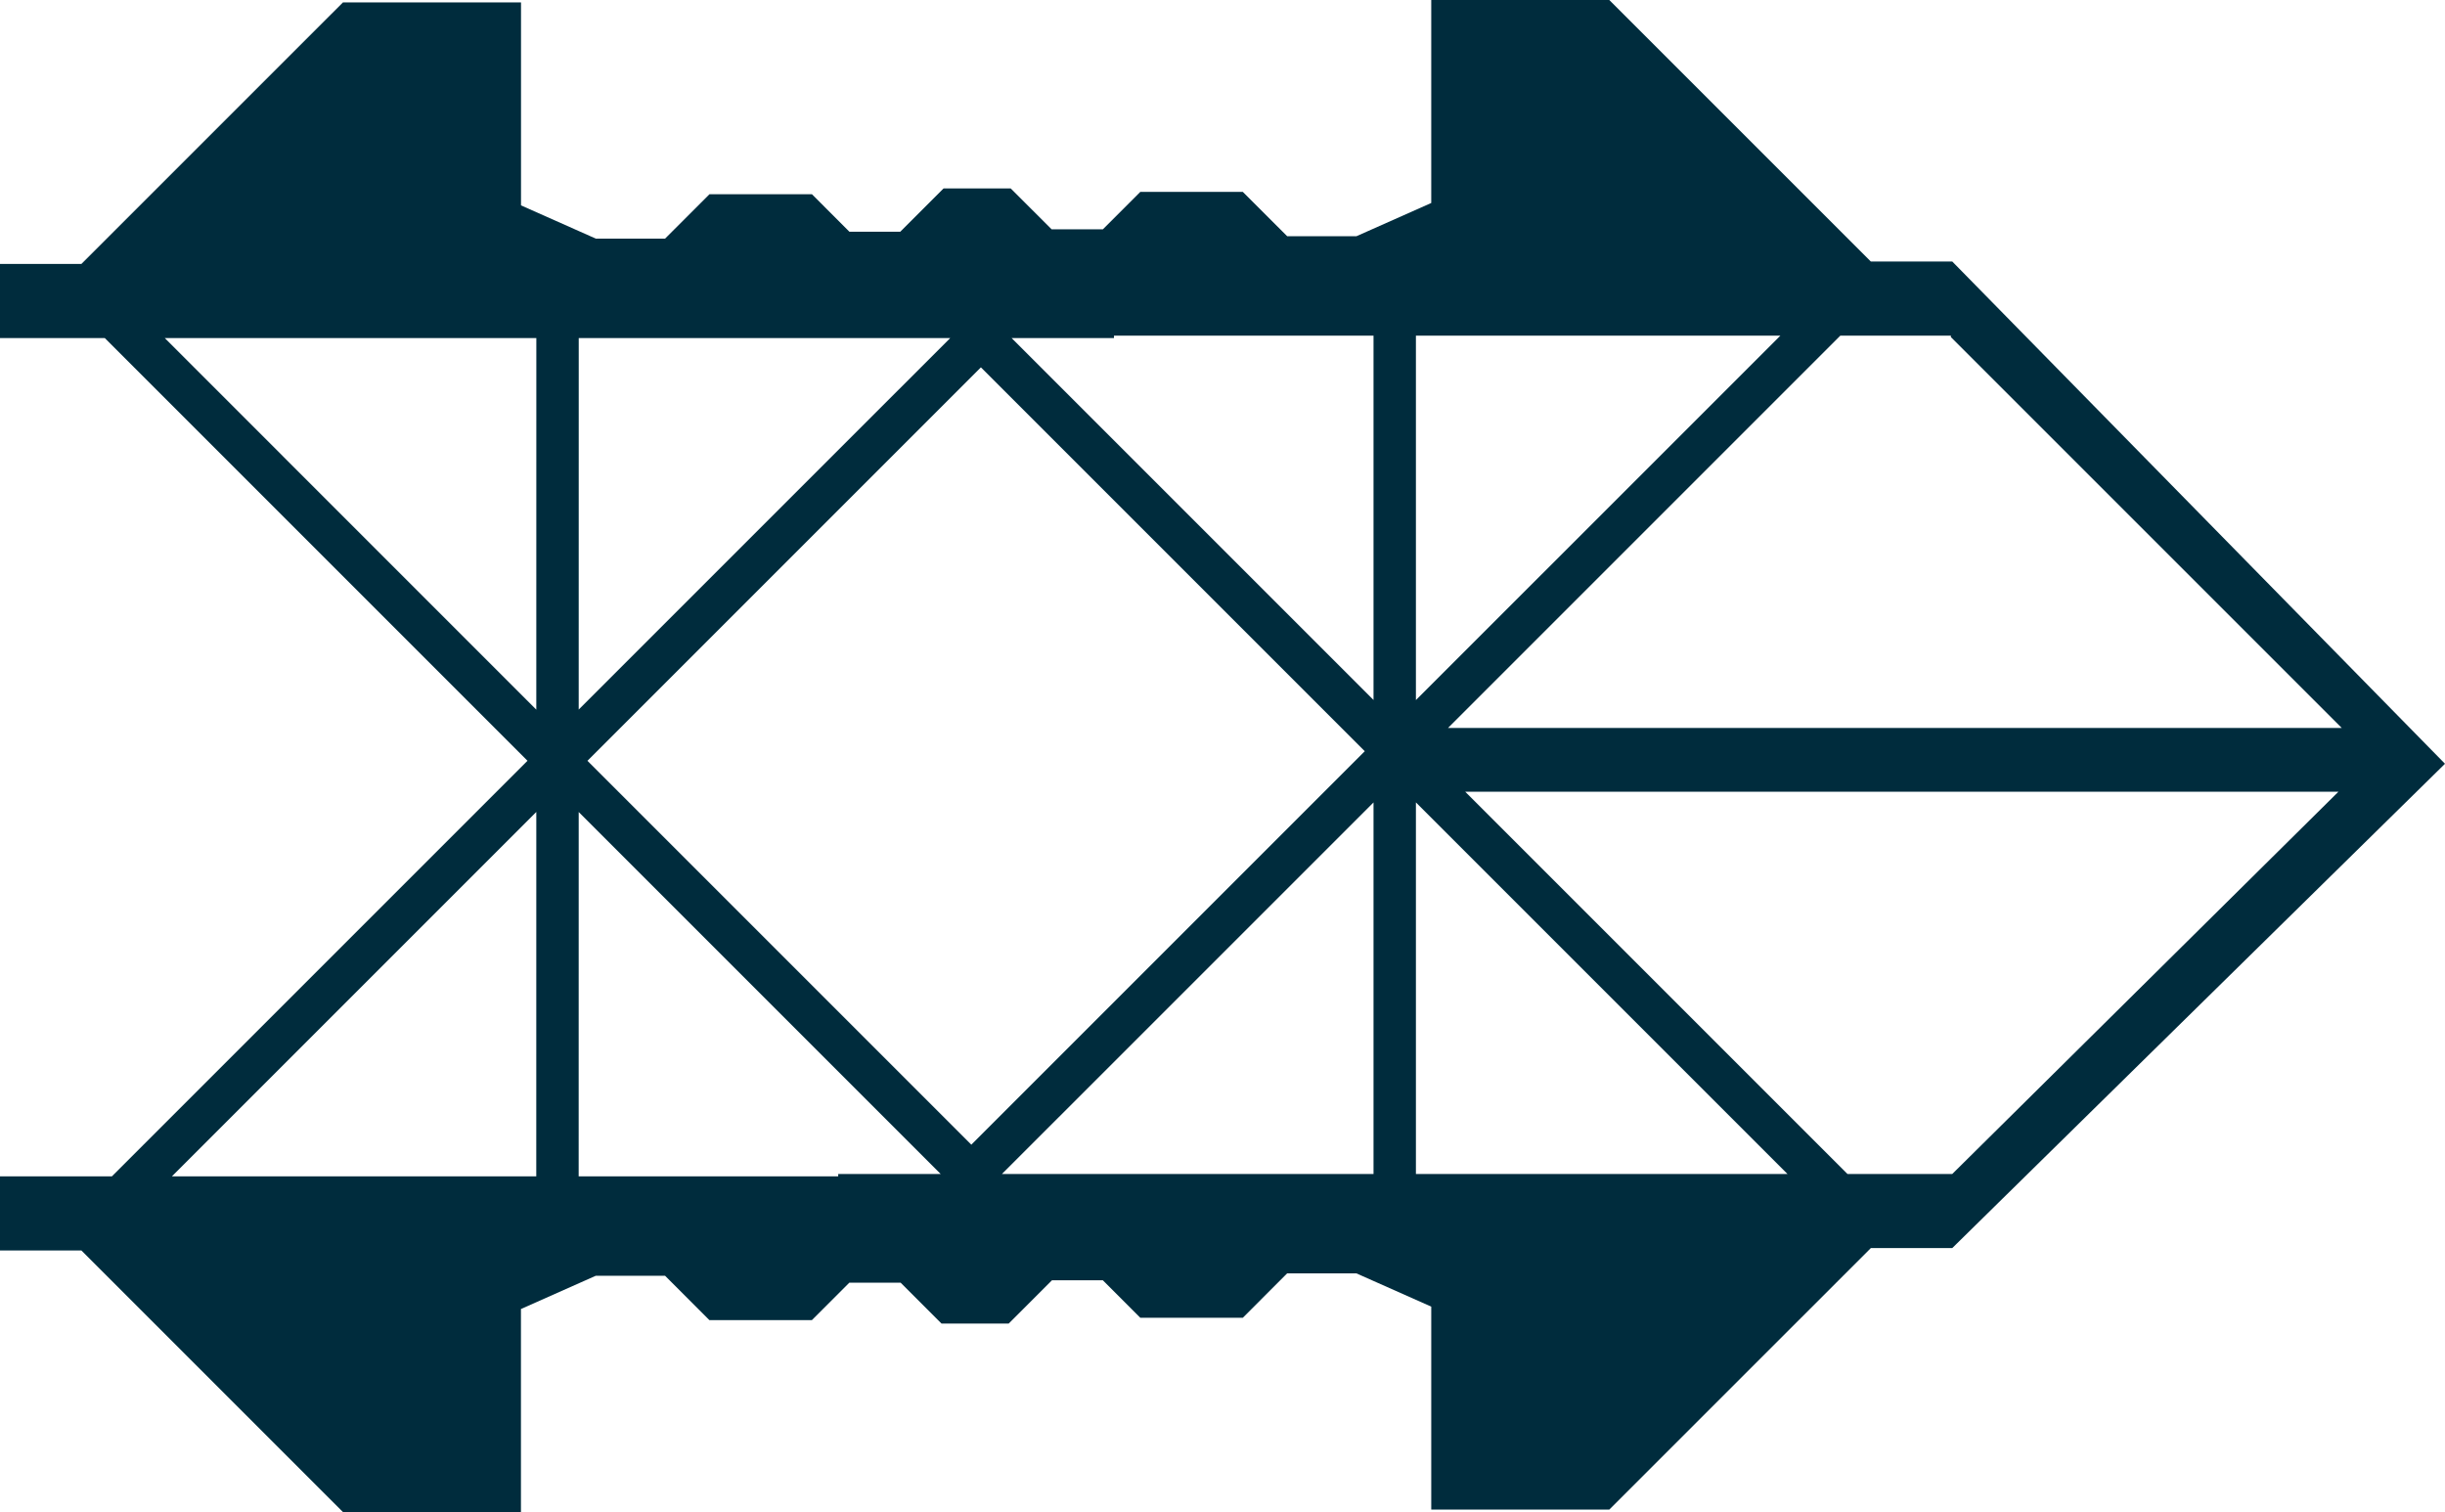 <?xml version="1.0" encoding="utf-8"?>
<!-- Generator: Adobe Illustrator 16.0.3, SVG Export Plug-In . SVG Version: 6.00 Build 0)  -->
<!DOCTYPE svg PUBLIC "-//W3C//DTD SVG 1.1//EN" "http://www.w3.org/Graphics/SVG/1.1/DTD/svg11.dtd">
<svg version="1.1" id="Layer_1" xmlns="http://www.w3.org/2000/svg" xmlns:xlink="http://www.w3.org/1999/xlink" x="0px" y="0px"
	 width="73.527px" height="45.47px" viewBox="17.375 -51.75 73.527 45.47" enable-background="new 17.375 -51.75 73.527 45.47"
	 xml:space="preserve">
<path fill="#002C3D" d="M90.902-28.782L76.084-43.886h-2.449L65.77-51.75h-5.354v6.104l-2.25,1h-2.082l-1.334-1.333h-3.084
	l-1.125,1.125H49l-1.23-1.229h-2.02l-1.301,1.301h-1.531l-1.125-1.126h-3.084l-1.334,1.334h-2.082l-2.25-1v-6.104h-5.354
	l-7.866,7.865h-2.448v2.229h3.151l12.712,12.712L20.739-16.374h-3.364v2.229h2.449l7.863,7.864h5.354v-6.104l2.25-1h2.084
	l1.332,1.333h3.084l1.125-1.125h1.543l1.229,1.229h2.021l1.301-1.301h1.531l1.125,1.126h3.084l1.332-1.334h2.084l2.25,1v6.104h5.354
	l7.866-7.865h2.448L90.902-28.782z M87.798-29.858H60.92l11.798-11.798h3.325l-0.001,0.042L87.798-29.858z M50.875-41.584v-0.072
	h7.805V-30.7L47.796-41.584H50.875z M58.417-29.159L46.585-17.327L35.041-28.871l11.832-11.832L58.417-29.159z M47.506-16.446
	L58.68-27.619v11.173H47.506z M59.955-41.656h10.96l-10.96,10.959V-41.656z M45.951-41.584L34.778-30.412l0.001-11.172H45.951z
	 M45.663-16.446h-3.081v0.072h-7.805l0.001-10.957L45.663-16.446z M59.955-16.446V-27.62l11.174,11.174H59.955z M33.504-41.584
	l-0.001,11.175L22.33-41.584H33.504z M33.503-27.333l-0.001,10.959H22.544L33.503-27.333z M72.933-16.446L61.437-27.942h26.261
	L76.084-16.446H72.933z"/>
</svg>
